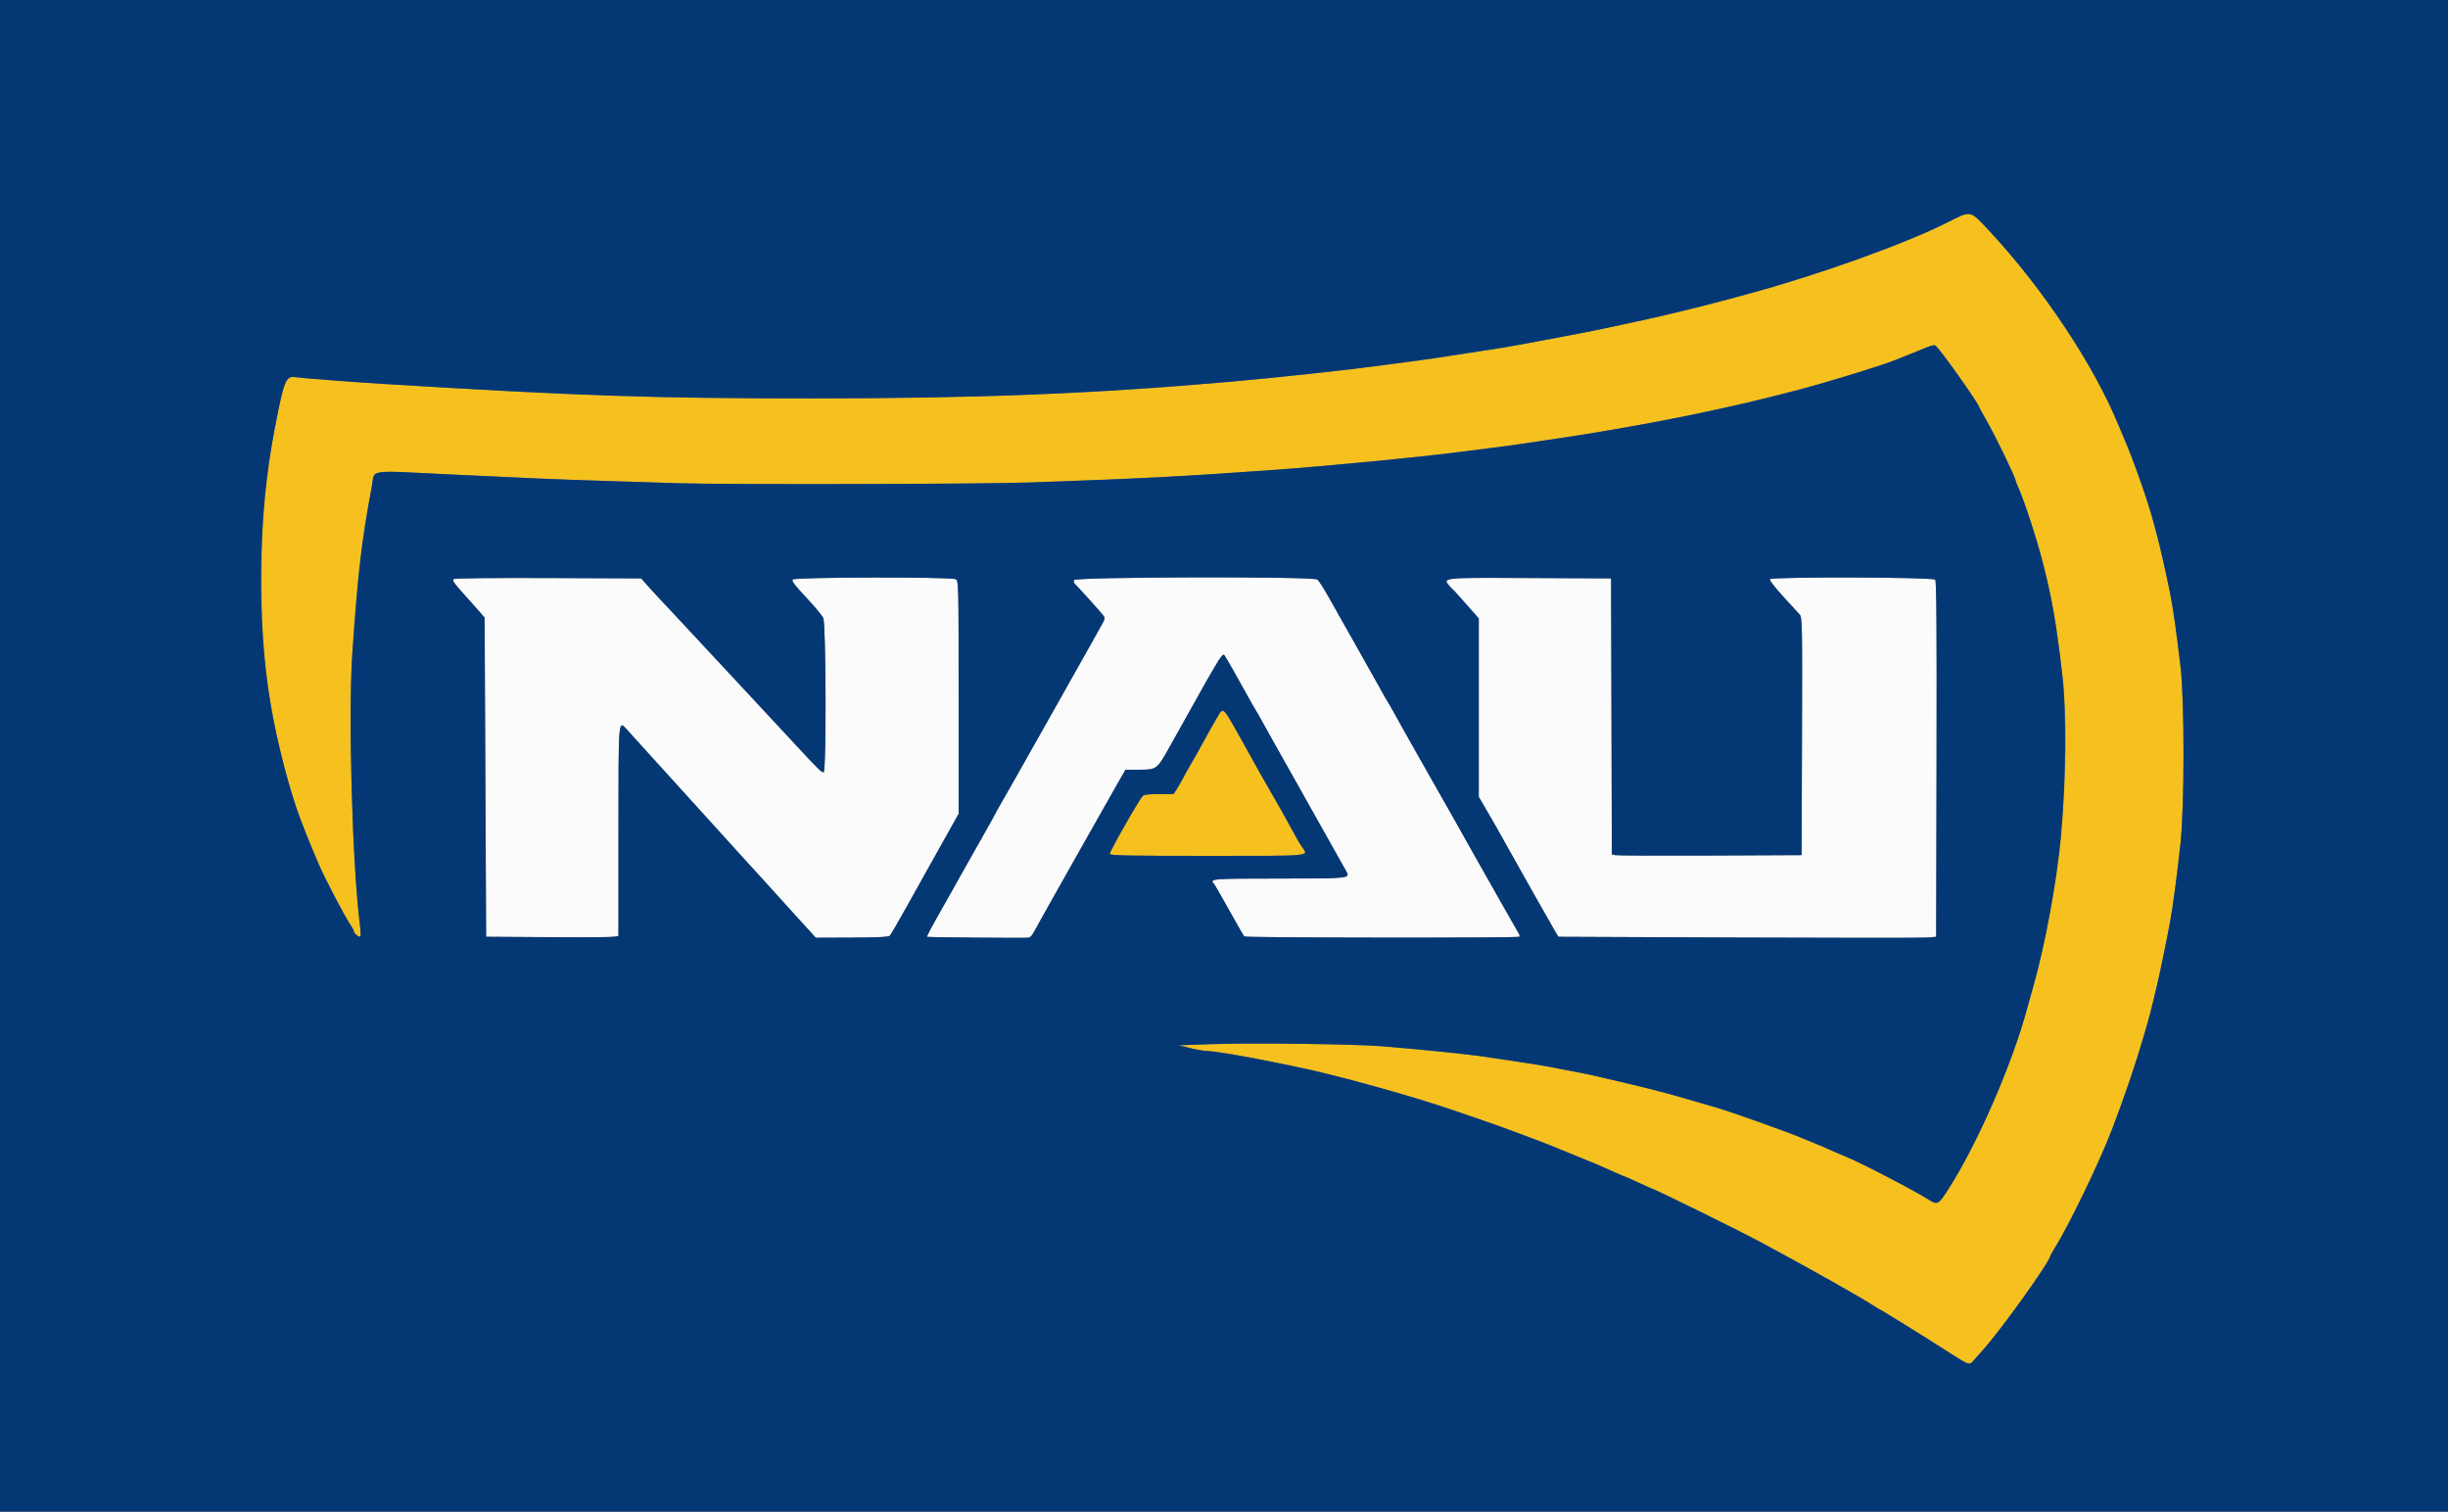 <svg id="svg" version="1.1" xmlns="http://www.w3.org/2000/svg" xmlns:xlink="http://www.w3.org/1999/xlink" width="400" height="246.988" viewBox="0, 0, 400,246.988"><rect x="0" y="0" width="400" height="246.988" fill="#808080" stroke="none"/><g id="svgg"><path id="path0" d="M318.221 36.335 C 311.303 39.822,297.358 44.836,285.979 47.929 C 285.028 48.188,283.582 48.581,282.767 48.802 C 280.371 49.454,276.668 50.404,275.602 50.640 C 275.059 50.761,273.891 51.041,273.008 51.264 C 272.125 51.487,270.457 51.875,269.302 52.126 C 262.460 53.614,259.902 54.155,258.802 54.347 C 258.122 54.466,256.733 54.731,255.713 54.936 C 254.694 55.141,252.860 55.486,251.637 55.703 C 250.414 55.921,248.857 56.209,248.178 56.343 C 246.882 56.599,244.741 56.951,242.248 57.319 C 241.433 57.439,239.654 57.715,238.295 57.932 C 235.554 58.369,233.238 58.706,230.636 59.048 C 229.685 59.173,227.628 59.448,226.065 59.659 C 220.249 60.446,208.698 61.699,201.112 62.366 C 178.778 64.329,159.863 65.087,133.045 65.095 C 106.907 65.102,94.709 64.694,63.002 62.750 C 57.402 62.406,49.443 61.799,48.287 61.627 C 46.854 61.414,46.498 62.094,45.499 66.955 C 43.326 77.522,42.742 83.379,42.742 94.626 C 42.742 105.144,43.189 110.058,44.955 118.962 C 45.863 123.542,47.840 130.633,49.135 133.948 C 49.259 134.267,49.663 135.306,50.033 136.257 C 50.403 137.208,50.918 138.464,51.177 139.047 C 51.437 139.630,51.823 140.541,52.035 141.071 C 52.824 143.044,56.396 149.874,57.354 151.243 C 57.607 151.603,57.813 152.003,57.813 152.131 C 57.813 152.495,58.737 153.239,58.887 152.995 C 58.961 152.876,58.923 152.007,58.803 151.065 C 57.567 141.380,56.881 116.770,57.568 106.769 C 58.479 93.522,59.081 88.378,60.784 79.308 C 61.287 76.630,59.680 76.838,74.367 77.552 C 86.064 78.121,90.800 78.320,98.332 78.557 C 102.613 78.692,108.247 78.870,110.853 78.952 C 118.643 79.197,160.393 79.106,168.393 78.826 C 186.299 78.201,193.131 77.850,207.536 76.820 C 216.787 76.159,231.862 74.710,238.295 73.864 C 239.246 73.739,241.414 73.466,243.113 73.257 C 244.812 73.048,246.924 72.767,247.807 72.633 C 248.691 72.499,250.581 72.220,252.007 72.014 C 260.205 70.826,267.802 69.519,274.985 68.061 C 276.683 67.716,278.518 67.334,279.061 67.212 C 279.605 67.089,280.883 66.811,281.902 66.593 C 290.764 64.698,305.442 60.594,309.697 58.820 C 309.969 58.706,310.692 58.419,311.303 58.180 C 311.915 57.942,312.749 57.605,313.156 57.433 C 315.404 56.482,315.865 56.334,316.223 56.450 C 316.710 56.608,323.410 66.027,323.410 66.554 C 323.410 66.599,323.946 67.570,324.601 68.711 C 325.985 71.120,329.339 78.032,329.339 78.474 C 329.339 78.552,329.495 78.966,329.686 79.394 C 330.844 81.996,332.814 88.046,333.912 92.378 C 335.336 97.994,336.036 102.089,336.995 110.403 C 338.573 124.098,336.524 146.045,332.263 161.087 C 331.858 162.514,331.375 164.246,331.189 164.935 C 328.739 174.006,323.026 187.066,318.306 194.387 C 316.719 196.848,316.567 196.923,315.072 195.966 C 312.741 194.475,303.866 189.875,301.544 188.955 C 301.001 188.739,299.944 188.286,299.197 187.947 C 298.450 187.608,297.227 187.085,296.479 186.784 C 295.732 186.483,294.898 186.140,294.626 186.022 C 292.258 184.993,282.424 181.500,280.049 180.844 C 279.642 180.732,278.697 180.457,277.949 180.235 C 277.202 180.012,276.257 179.737,275.849 179.623 C 275.442 179.509,273.941 179.085,272.514 178.680 C 271.087 178.276,267.918 177.482,265.473 176.916 C 263.027 176.350,260.581 175.782,260.037 175.655 C 259.494 175.527,258.104 175.250,256.949 175.039 C 255.794 174.828,254.404 174.555,253.860 174.432 C 252.983 174.234,247.309 173.339,242.866 172.697 C 239.421 172.199,233.643 171.605,225.942 170.957 C 221.511 170.584,204.613 170.367,198.023 170.598 L 192.588 170.789 194.441 171.240 C 195.460 171.487,196.655 171.695,197.097 171.701 C 198.293 171.716,203.192 172.530,207.783 173.475 C 209.209 173.769,210.821 174.097,211.365 174.205 C 217.806 175.478,231.332 179.228,238.172 181.636 C 239.327 182.043,241.050 182.635,242.001 182.951 C 244.854 183.899,253.382 187.088,254.849 187.755 C 255.120 187.879,256.510 188.446,257.937 189.017 C 260.466 190.028,261.378 190.417,264.059 191.628 C 264.776 191.952,265.408 192.217,265.465 192.217 C 265.521 192.217,266.525 192.662,267.696 193.206 C 268.867 193.749,269.861 194.194,269.904 194.194 C 270.218 194.194,283.572 200.765,287.461 202.833 C 294.596 206.628,304.820 212.385,306.400 213.497 C 306.761 213.751,307.114 213.959,307.185 213.959 C 307.321 213.959,314.316 218.310,318.763 221.160 C 321.654 223.013,321.807 223.065,322.392 222.397 C 322.612 222.146,323.420 221.228,324.188 220.359 C 327.317 216.814,335.022 206.016,335.022 205.175 C 335.022 205.109,335.308 204.601,335.658 204.047 C 337.993 200.348,343.012 189.974,345.087 184.558 C 347.132 179.221,348.863 174.133,350.299 169.240 C 351.241 166.032,351.448 165.232,352.540 160.593 C 352.998 158.645,354.011 153.725,354.549 150.834 C 355.038 148.204,355.773 142.691,356.296 137.739 C 356.947 131.569,356.947 114.484,356.295 108.929 C 355.614 103.116,355.024 98.998,354.530 96.603 C 353.853 93.318,352.950 89.343,352.510 87.708 C 352.236 86.689,351.925 85.522,351.819 85.114 C 351.046 82.135,348.573 75.087,347.189 71.919 C 346.986 71.456,346.497 70.292,346.101 69.332 C 342.103 59.637,333.907 47.287,325.314 38.011 C 321.828 34.248,322.193 34.334,318.221 36.335 M198.994 117.033 C 198.624 117.686,198.184 118.447,198.017 118.722 C 197.850 118.998,197.235 120.110,196.649 121.193 C 196.064 122.276,195.106 123.978,194.519 124.974 C 193.933 125.970,193.453 126.830,193.453 126.885 C 193.453 126.973,192.011 129.423,191.801 129.691 C 191.756 129.749,190.692 129.777,189.436 129.754 C 187.926 129.726,187.018 129.816,186.756 130.021 C 186.272 130.398,181.347 139.032,181.347 139.503 C 181.347 139.783,184.003 139.839,197.282 139.839 C 214.801 139.839,213.833 139.930,212.759 138.395 C 212.308 137.750,211.795 136.849,210.062 133.663 C 209.582 132.779,208.606 131.056,207.894 129.833 C 207.182 128.610,206.384 127.221,206.120 126.745 C 205.856 126.269,205.268 125.213,204.814 124.398 C 204.360 123.582,203.866 122.693,203.717 122.421 C 199.949 115.542,199.882 115.465,198.994 117.033 " stroke="none" fill="#f6c11e" fill-rule="evenodd"></path><path id="path1" d="M74.135 94.609 C 73.852 94.790,74.131 95.226,75.494 96.733 C 76.437 97.776,77.653 99.141,78.196 99.766 L 79.185 100.902 79.308 126.980 L 79.432 153.057 90.241 153.122 C 98.804 153.173,101.051 153.121,101.053 152.875 C 101.055 152.703,101.056 145.003,101.055 135.763 C 101.054 117.532,101.044 117.658,102.332 119.086 C 102.761 119.561,104.010 120.940,105.107 122.148 C 106.205 123.357,107.214 124.473,107.350 124.628 C 107.486 124.783,108.209 125.577,108.956 126.392 C 110.663 128.254,111.953 129.677,114.763 132.794 C 117.461 135.788,117.043 135.326,119.580 138.110 C 120.735 139.377,121.791 140.539,121.927 140.691 C 122.063 140.844,122.786 141.634,123.533 142.446 C 124.280 143.259,125.781 144.917,126.868 146.132 C 127.956 147.347,129.465 149.013,130.223 149.834 C 130.980 150.656,131.981 151.752,132.447 152.270 L 133.294 153.213 139.221 153.190 C 143.553 153.173,145.220 153.086,145.418 152.865 C 145.567 152.699,146.835 150.506,148.236 147.993 C 150.901 143.210,151.706 141.769,152.513 140.334 C 152.781 139.858,153.819 138.006,154.820 136.218 L 156.640 132.968 156.640 113.929 C 156.640 95.359,156.628 94.884,156.162 94.635 C 155.415 94.235,129.847 94.286,129.515 94.688 C 129.327 94.917,129.893 95.669,131.700 97.591 C 133.042 99.018,134.308 100.532,134.514 100.955 C 134.974 101.898,135.045 125.884,134.588 126.166 C 134.347 126.315,133.522 125.511,130.096 121.791 C 129.289 120.914,127.899 119.419,127.006 118.468 C 125.579 116.947,119.377 110.280,118.715 109.555 C 117.981 108.752,112.292 102.640,110.797 101.050 C 107.197 97.219,106.260 96.209,105.529 95.368 L 104.778 94.503 89.634 94.442 C 80.683 94.405,74.345 94.474,74.135 94.609 M175.497 94.775 C 175.413 94.992,175.445 95.242,175.566 95.331 C 175.809 95.507,179.804 99.939,180.310 100.593 C 180.570 100.930,180.544 101.144,180.161 101.828 C 179.906 102.283,179.328 103.323,178.876 104.138 C 178.424 104.954,177.831 106.010,177.559 106.485 C 177.287 106.961,176.097 109.074,174.915 111.180 C 173.733 113.286,172.545 115.398,172.274 115.874 C 171.720 116.846,166.544 126.018,165.580 127.733 C 165.237 128.345,164.419 129.778,163.763 130.919 C 163.106 132.059,162.569 133.024,162.569 133.062 C 162.569 133.100,161.885 134.335,161.049 135.806 C 160.213 137.277,159.250 138.981,158.909 139.592 C 157.832 141.521,157.512 142.090,155.156 146.263 C 151.795 152.215,151.395 152.960,151.502 153.067 C 151.586 153.150,166.897 153.280,168.049 153.207 C 168.276 153.193,168.620 152.875,168.811 152.502 C 169.003 152.128,170.196 149.988,171.462 147.746 C 172.728 145.503,173.951 143.335,174.179 142.928 C 174.408 142.520,174.875 141.686,175.217 141.075 C 176.744 138.349,181.403 130.118,182.594 128.042 L 183.905 125.757 186.153 125.757 C 189.027 125.757,189.045 125.742,191.201 121.871 C 192.167 120.135,193.304 118.104,193.727 117.356 C 194.149 116.609,194.835 115.386,195.250 114.639 C 196.971 111.539,197.283 110.990,198.512 108.899 C 199.485 107.243,199.860 106.788,200.055 107.030 C 200.275 107.304,202.339 110.938,204.518 114.886 C 204.855 115.497,205.211 116.109,205.309 116.245 C 205.408 116.380,205.819 117.103,206.224 117.851 C 206.821 118.951,209.292 123.355,211.977 128.104 C 212.208 128.511,212.766 129.512,213.218 130.327 C 214.304 132.285,218.076 138.995,219.940 142.285 C 220.654 143.545,220.722 143.537,208.956 143.542 C 197.936 143.545,197.567 143.576,198.370 144.422 C 198.492 144.552,199.611 146.492,200.856 148.734 C 202.100 150.976,203.206 152.899,203.312 153.007 C 203.528 153.226,248.047 153.270,248.267 153.051 C 248.343 152.974,248.289 152.722,248.146 152.490 C 248.003 152.259,247.578 151.513,247.200 150.834 C 246.823 150.154,245.874 148.487,245.091 147.128 C 244.308 145.769,242.672 142.878,241.455 140.704 C 240.238 138.530,239.019 136.362,238.747 135.886 C 238.475 135.411,237.882 134.355,237.430 133.539 C 236.977 132.724,236.030 131.056,235.325 129.833 C 234.621 128.610,233.012 125.775,231.750 123.533 C 230.488 121.291,229.266 119.123,229.036 118.715 C 228.805 118.308,228.250 117.307,227.803 116.492 C 227.355 115.676,226.907 114.898,226.807 114.762 C 226.707 114.626,226.259 113.848,225.811 113.033 C 225.363 112.217,224.774 111.161,224.503 110.686 C 223.721 109.315,218.720 100.443,217.121 97.591 C 216.322 96.164,215.484 94.858,215.260 94.688 C 214.565 94.161,175.700 94.245,175.497 94.775 M236.308 94.644 C 236.174 94.861,236.805 95.755,237.687 96.599 C 237.761 96.669,238.678 97.697,239.726 98.884 L 241.631 101.041 241.631 115.619 L 241.631 130.196 242.328 131.374 C 243.351 133.100,245.305 136.539,247.066 139.716 C 247.518 140.531,248.111 141.587,248.383 142.063 C 248.655 142.539,249.845 144.651,251.027 146.757 C 252.210 148.863,253.505 151.143,253.907 151.822 L 254.636 153.057 284.120 153.181 C 300.337 153.249,314.226 153.249,314.986 153.181 L 316.368 153.057 316.431 124.054 C 316.477 102.826,316.419 94.960,316.215 94.715 C 315.858 94.284,289.448 94.210,289.183 94.639 C 289.095 94.782,290.061 96.032,291.330 97.417 C 292.600 98.802,293.833 100.152,294.072 100.417 C 294.479 100.870,294.502 102.094,294.442 120.308 L 294.379 139.716 279.432 139.784 C 271.211 139.822,264.235 139.792,263.930 139.718 L 263.375 139.584 263.312 117.043 L 263.249 94.503 249.861 94.439 C 240.403 94.394,236.425 94.454,236.308 94.644 " stroke="none" fill="#fbfbfb" fill-rule="evenodd"></path><path id="path2" d="M0.000 123.533 L 0.000 247.066 200.000 247.066 L 400.000 247.066 400.000 123.533 L 400.000 0.000 200.000 0.000 L 0.000 0.000 0.000 123.533 M325.314 38.011 C 333.907 47.287,342.103 59.637,346.101 69.332 C 346.497 70.292,346.986 71.456,347.189 71.919 C 348.573 75.087,351.046 82.135,351.819 85.114 C 351.925 85.522,352.236 86.689,352.510 87.708 C 352.950 89.343,353.853 93.318,354.530 96.603 C 355.024 98.998,355.614 103.116,356.295 108.929 C 356.947 114.484,356.947 131.569,356.296 137.739 C 355.773 142.691,355.038 148.204,354.549 150.834 C 354.011 153.725,352.998 158.645,352.540 160.593 C 351.448 165.232,351.241 166.032,350.299 169.240 C 348.863 174.133,347.132 179.221,345.087 184.558 C 343.012 189.974,337.993 200.348,335.658 204.047 C 335.308 204.601,335.022 205.109,335.022 205.175 C 335.022 206.016,327.317 216.814,324.188 220.359 C 323.420 221.228,322.612 222.146,322.392 222.397 C 321.807 223.065,321.654 223.013,318.763 221.160 C 314.316 218.310,307.321 213.959,307.185 213.959 C 307.114 213.959,306.761 213.751,306.400 213.497 C 304.820 212.385,294.596 206.628,287.461 202.833 C 283.572 200.765,270.218 194.194,269.904 194.194 C 269.861 194.194,268.867 193.749,267.696 193.206 C 266.525 192.662,265.521 192.217,265.465 192.217 C 265.408 192.217,264.776 191.952,264.059 191.628 C 261.378 190.417,260.466 190.028,257.937 189.017 C 256.510 188.446,255.120 187.879,254.849 187.755 C 253.382 187.088,244.854 183.899,242.001 182.951 C 241.050 182.635,239.327 182.043,238.172 181.636 C 231.332 179.228,217.806 175.478,211.365 174.205 C 210.821 174.097,209.209 173.769,207.783 173.475 C 203.192 172.530,198.293 171.716,197.097 171.701 C 196.655 171.695,195.460 171.487,194.441 171.240 L 192.588 170.789 198.023 170.598 C 204.613 170.367,221.511 170.584,225.942 170.957 C 233.643 171.605,239.421 172.199,242.866 172.697 C 247.309 173.339,252.983 174.234,253.860 174.432 C 254.404 174.555,255.794 174.828,256.949 175.039 C 258.104 175.250,259.494 175.527,260.037 175.655 C 260.581 175.782,263.027 176.350,265.473 176.916 C 267.918 177.482,271.087 178.276,272.514 178.680 C 273.941 179.085,275.442 179.509,275.849 179.623 C 276.257 179.737,277.202 180.012,277.949 180.235 C 278.697 180.457,279.642 180.732,280.049 180.844 C 282.424 181.500,292.258 184.993,294.626 186.022 C 294.898 186.140,295.732 186.483,296.479 186.784 C 297.227 187.085,298.450 187.608,299.197 187.947 C 299.944 188.286,301.001 188.739,301.544 188.955 C 303.866 189.875,312.741 194.475,315.072 195.966 C 316.567 196.923,316.719 196.848,318.306 194.387 C 323.026 187.066,328.739 174.006,331.189 164.935 C 331.375 164.246,331.858 162.514,332.263 161.087 C 334.189 154.288,336.097 143.958,336.758 136.751 C 337.560 127.997,337.666 116.228,336.995 110.403 C 336.036 102.089,335.336 97.994,333.912 92.378 C 332.814 88.046,330.844 81.996,329.686 79.394 C 329.495 78.966,329.339 78.552,329.339 78.474 C 329.339 78.032,325.985 71.120,324.601 68.711 C 323.946 67.570,323.410 66.599,323.410 66.554 C 323.410 66.027,316.710 56.608,316.223 56.450 C 315.865 56.334,315.404 56.482,313.156 57.433 C 312.749 57.605,311.915 57.942,311.303 58.180 C 310.692 58.419,309.969 58.706,309.697 58.820 C 308.013 59.522,298.971 62.333,294.750 63.466 C 290.789 64.530,285.285 65.870,281.902 66.593 C 280.883 66.811,279.605 67.089,279.061 67.212 C 276.501 67.788,271.129 68.846,267.202 69.547 C 261.314 70.598,257.484 71.220,252.007 72.014 C 250.581 72.220,248.691 72.499,247.807 72.633 C 246.924 72.767,244.812 73.048,243.113 73.257 C 241.414 73.466,239.246 73.739,238.295 73.864 C 231.862 74.710,216.787 76.159,207.536 76.820 C 193.131 77.850,186.299 78.201,168.393 78.826 C 160.393 79.106,118.643 79.197,110.853 78.952 C 108.247 78.870,102.613 78.692,98.332 78.557 C 90.800 78.320,86.064 78.121,74.367 77.552 C 59.680 76.838,61.287 76.630,60.784 79.308 C 59.081 88.378,58.479 93.522,57.568 106.769 C 56.881 116.770,57.567 141.380,58.803 151.065 C 58.923 152.007,58.961 152.876,58.887 152.995 C 58.737 153.239,57.813 152.495,57.813 152.131 C 57.813 152.003,57.607 151.603,57.354 151.243 C 56.396 149.874,52.824 143.044,52.035 141.071 C 51.823 140.541,51.437 139.630,51.177 139.047 C 50.918 138.464,50.403 137.208,50.033 136.257 C 49.663 135.306,49.259 134.267,49.135 133.948 C 47.422 129.561,45.275 121.312,44.236 115.133 C 41.918 101.337,42.156 84.269,44.864 70.167 C 46.412 62.100,46.697 61.390,48.287 61.627 C 49.443 61.799,57.402 62.406,63.002 62.750 C 94.709 64.694,106.907 65.102,133.045 65.095 C 159.863 65.087,178.778 64.329,201.112 62.366 C 208.698 61.699,220.249 60.446,226.065 59.659 C 227.628 59.448,229.685 59.173,230.636 59.048 C 233.238 58.706,235.554 58.369,238.295 57.932 C 239.654 57.715,241.433 57.439,242.248 57.319 C 244.741 56.951,246.882 56.599,248.178 56.343 C 248.857 56.209,250.414 55.921,251.637 55.703 C 252.860 55.486,254.694 55.141,255.713 54.936 C 256.733 54.731,258.122 54.466,258.802 54.347 C 259.902 54.155,262.460 53.614,269.302 52.126 C 270.457 51.875,272.125 51.487,273.008 51.264 C 273.891 51.041,275.059 50.761,275.602 50.640 C 276.668 50.404,280.371 49.454,282.767 48.802 C 283.582 48.581,285.028 48.188,285.979 47.929 C 297.358 44.836,311.303 39.822,318.221 36.335 C 322.193 34.334,321.828 34.248,325.314 38.011 M105.529 95.368 C 106.260 96.209,107.197 97.219,110.797 101.050 C 112.292 102.640,117.981 108.752,118.715 109.555 C 119.377 110.280,125.579 116.947,127.006 118.468 C 127.899 119.419,129.289 120.914,130.096 121.791 C 133.522 125.511,134.347 126.315,134.588 126.166 C 135.045 125.884,134.974 101.898,134.514 100.955 C 134.308 100.532,133.042 99.018,131.700 97.591 C 129.893 95.669,129.327 94.917,129.515 94.688 C 129.847 94.286,155.415 94.235,156.162 94.635 C 156.628 94.884,156.640 95.359,156.640 113.929 L 156.640 132.968 154.820 136.218 C 153.819 138.006,152.781 139.858,152.513 140.334 C 151.706 141.769,150.901 143.210,148.236 147.993 C 146.835 150.506,145.567 152.699,145.418 152.865 C 145.220 153.086,143.553 153.173,139.221 153.190 L 133.294 153.213 132.447 152.270 C 131.981 151.752,130.980 150.656,130.223 149.834 C 129.465 149.013,127.956 147.347,126.868 146.132 C 125.781 144.917,124.280 143.259,123.533 142.446 C 122.786 141.634,122.063 140.844,121.927 140.691 C 121.791 140.539,120.735 139.377,119.580 138.110 C 117.043 135.326,117.461 135.788,114.763 132.794 C 111.953 129.677,110.663 128.254,108.956 126.392 C 108.209 125.577,107.486 124.783,107.350 124.628 C 107.214 124.473,106.205 123.357,105.107 122.148 C 104.010 120.940,102.761 119.561,102.332 119.086 C 101.044 117.658,101.054 117.532,101.055 135.763 C 101.056 145.003,101.055 152.703,101.053 152.875 C 101.051 153.121,98.804 153.173,90.241 153.122 L 79.432 153.057 79.308 126.980 L 79.185 100.902 78.196 99.766 C 77.653 99.141,76.437 97.776,75.494 96.733 C 74.131 95.226,73.852 94.790,74.135 94.609 C 74.345 94.474,80.683 94.405,89.634 94.442 L 104.778 94.503 105.529 95.368 M215.260 94.688 C 215.484 94.858,216.322 96.164,217.121 97.591 C 218.720 100.443,223.721 109.315,224.503 110.686 C 224.774 111.161,225.363 112.217,225.811 113.033 C 226.259 113.848,226.707 114.626,226.807 114.762 C 226.907 114.898,227.355 115.676,227.803 116.492 C 228.250 117.307,228.805 118.308,229.036 118.715 C 229.266 119.123,230.488 121.291,231.750 123.533 C 233.012 125.775,234.621 128.610,235.325 129.833 C 236.030 131.056,236.977 132.724,237.430 133.539 C 237.882 134.355,238.475 135.411,238.747 135.886 C 239.019 136.362,240.238 138.530,241.455 140.704 C 242.672 142.878,244.308 145.769,245.091 147.128 C 245.874 148.487,246.823 150.154,247.200 150.834 C 247.578 151.513,248.003 152.259,248.146 152.490 C 248.289 152.722,248.343 152.974,248.267 153.051 C 248.047 153.270,203.528 153.226,203.312 153.007 C 203.206 152.899,202.100 150.976,200.856 148.734 C 199.611 146.492,198.492 144.552,198.370 144.422 C 197.567 143.576,197.936 143.545,208.956 143.542 C 220.722 143.537,220.654 143.545,219.940 142.285 C 218.076 138.995,214.304 132.285,213.218 130.327 C 212.766 129.512,212.208 128.511,211.977 128.104 C 209.292 123.355,206.821 118.951,206.224 117.851 C 205.819 117.103,205.408 116.380,205.309 116.245 C 205.211 116.109,204.855 115.497,204.518 114.886 C 202.339 110.938,200.275 107.304,200.055 107.030 C 199.860 106.788,199.485 107.243,198.512 108.899 C 197.283 110.990,196.971 111.539,195.250 114.639 C 194.835 115.386,194.149 116.609,193.727 117.356 C 193.304 118.104,192.167 120.135,191.201 121.871 C 189.045 125.742,189.027 125.757,186.153 125.757 L 183.905 125.757 182.594 128.042 C 181.403 130.118,176.744 138.349,175.217 141.075 C 174.875 141.686,174.408 142.520,174.179 142.928 C 173.951 143.335,172.728 145.503,171.462 147.746 C 170.196 149.988,169.003 152.128,168.811 152.502 C 168.620 152.875,168.276 153.193,168.049 153.207 C 166.897 153.280,151.586 153.150,151.502 153.067 C 151.395 152.960,151.795 152.215,155.156 146.263 C 157.512 142.090,157.832 141.521,158.909 139.592 C 159.250 138.981,160.213 137.277,161.049 135.806 C 161.885 134.335,162.569 133.100,162.569 133.062 C 162.569 133.024,163.106 132.059,163.763 130.919 C 164.419 129.778,165.237 128.345,165.580 127.733 C 166.544 126.018,171.720 116.846,172.274 115.874 C 172.545 115.398,173.733 113.286,174.915 111.180 C 176.097 109.074,177.287 106.961,177.559 106.485 C 177.831 106.010,178.424 104.954,178.876 104.138 C 179.328 103.323,179.906 102.283,180.161 101.828 C 180.544 101.144,180.570 100.930,180.310 100.593 C 179.804 99.939,175.809 95.507,175.566 95.331 C 175.445 95.242,175.413 94.992,175.497 94.775 C 175.700 94.245,214.565 94.161,215.260 94.688 M263.312 117.043 L 263.375 139.584 263.930 139.718 C 264.235 139.792,271.211 139.822,279.432 139.784 L 294.379 139.716 294.442 120.308 C 294.502 102.094,294.479 100.870,294.072 100.417 C 293.833 100.152,292.600 98.802,291.330 97.417 C 290.061 96.032,289.095 94.782,289.183 94.639 C 289.448 94.210,315.858 94.284,316.215 94.715 C 316.419 94.960,316.477 102.826,316.431 124.054 L 316.368 153.057 314.986 153.181 C 314.226 153.249,300.337 153.249,284.120 153.181 L 254.636 153.057 253.907 151.822 C 253.505 151.143,252.210 148.863,251.027 146.757 C 249.845 144.651,248.655 142.539,248.383 142.063 C 248.111 141.587,247.518 140.531,247.066 139.716 C 245.305 136.539,243.351 133.100,242.328 131.374 L 241.631 130.196 241.631 115.619 L 241.631 101.041 239.726 98.884 C 238.678 97.697,237.761 96.669,237.687 96.599 C 235.243 94.260,234.644 94.366,249.861 94.439 L 263.249 94.503 263.312 117.043 M201.883 119.156 C 202.743 120.680,203.568 122.149,203.717 122.421 C 203.866 122.693,204.360 123.582,204.814 124.398 C 205.268 125.213,205.856 126.269,206.120 126.745 C 206.384 127.221,207.182 128.610,207.894 129.833 C 208.606 131.056,209.582 132.779,210.062 133.663 C 211.795 136.849,212.308 137.750,212.759 138.395 C 213.833 139.930,214.801 139.839,197.282 139.839 C 184.003 139.839,181.347 139.783,181.347 139.503 C 181.347 139.032,186.272 130.398,186.756 130.021 C 187.018 129.816,187.926 129.726,189.436 129.754 C 190.692 129.777,191.756 129.749,191.801 129.691 C 192.011 129.423,193.453 126.973,193.453 126.885 C 193.453 126.830,193.933 125.970,194.519 124.974 C 195.106 123.978,196.064 122.276,196.649 121.193 C 197.235 120.110,197.850 118.998,198.017 118.722 C 198.184 118.447,198.624 117.686,198.994 117.033 C 199.834 115.551,199.857 115.568,201.883 119.156 " stroke="none" fill="#043875" fill-rule="evenodd"></path></g></svg>